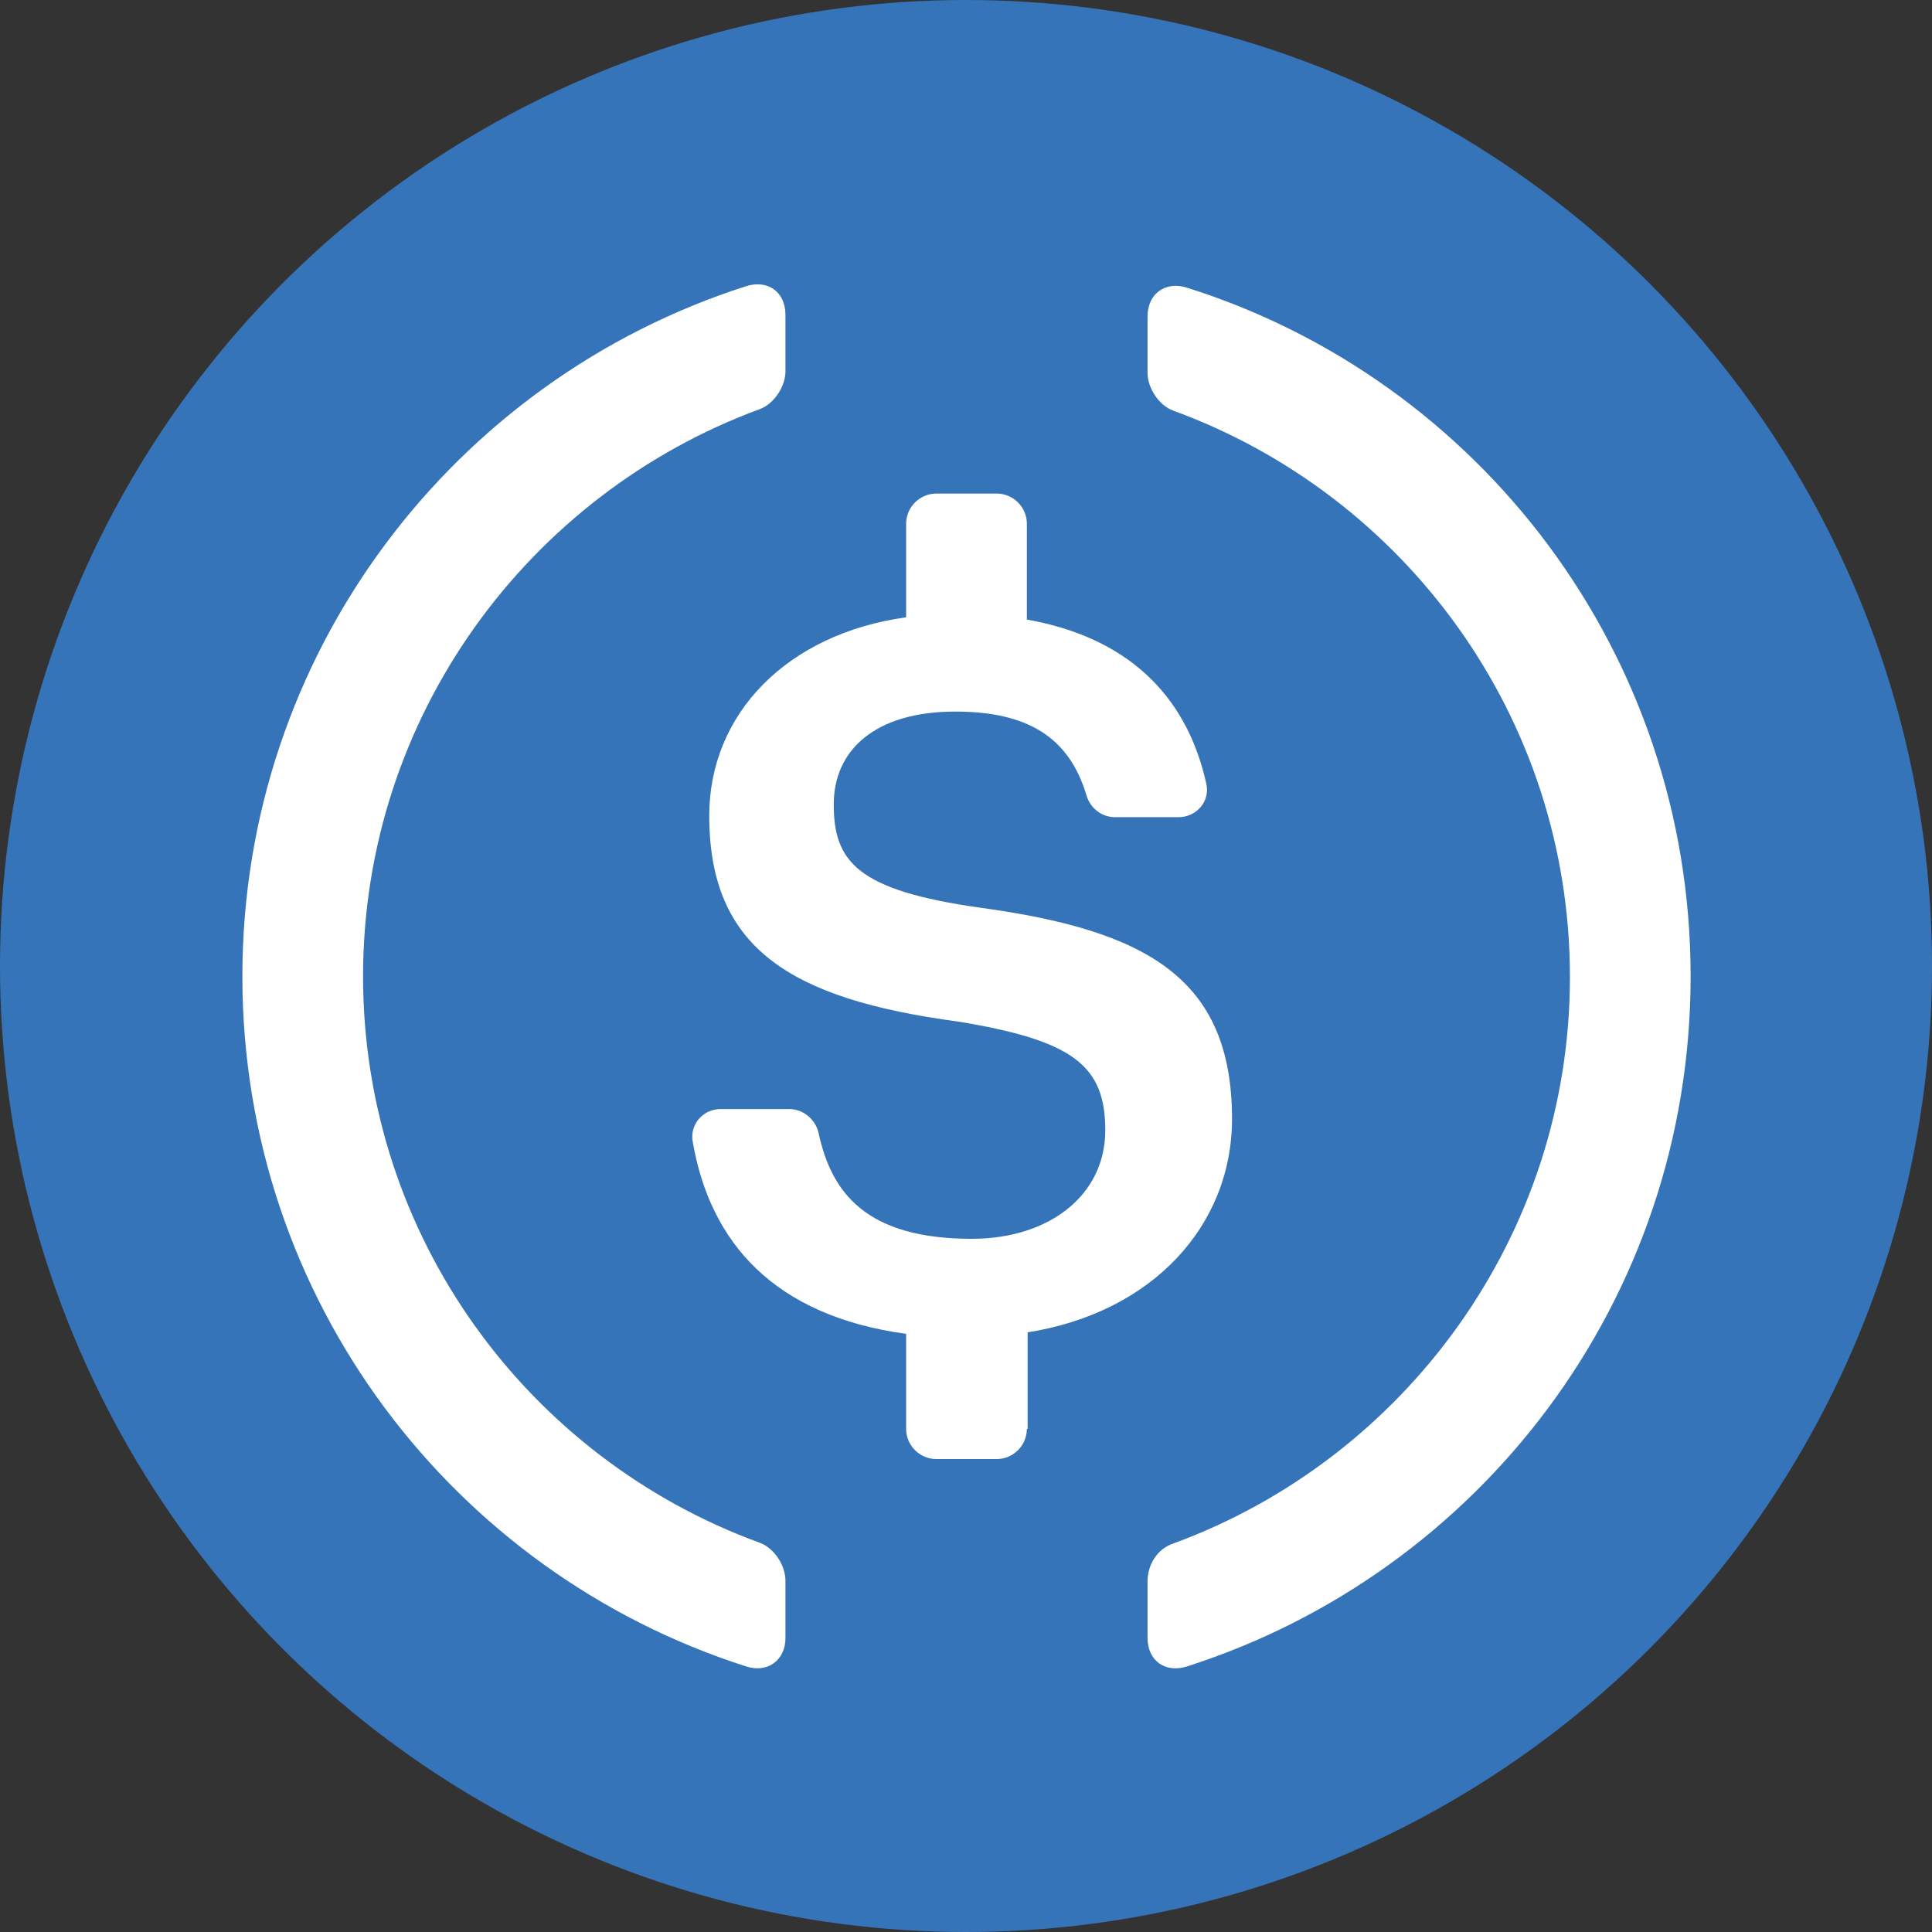 <svg xmlns="http://www.w3.org/2000/svg" width="64" height="64" viewBox="0 0 64 64">
  <rect x="0" y="0" width="64" height="64" fill="#333333" stroke="none"/>
  <defs>
    <style>
      .cls-1{fill:#3674BA}.cls-2{fill:#FFFFFF}
    </style>
  </defs>
  <g id="ic_token_usdc">
    <circle class="cls-1" cx="32" cy="32" r="32" />
    <path class="cls-2" d="M26.02,54.255c0,0.75-0.599,1.174-1.299,0.949C15.026,52.106,8.029,43.061,8.029,32.342 c0-10.694,6.997-19.765,16.691-22.863c0.725-0.225,1.299,0.2,1.299,0.949v1.874c0,0.5-0.375,1.074-0.849,1.25 c-7.671,2.823-13.143,10.194-13.143,18.79c0,8.62,5.472,15.967,13.143,18.765c0.475,0.175,0.849,0.75,0.849,1.25V54.255z" />
    <path class="cls-2" d="M34.016,47.334c0,0.549-0.45,0.999-1,0.999h-1.999c-0.55,0-1-0.45-1-0.999v-3.148 c-4.373-0.6-6.497-3.023-7.071-6.372c-0.1-0.575,0.35-1.075,0.924-1.075h2.273c0.475,0,0.875,0.35,0.975,0.799 c0.425,1.974,1.575,3.499,5.073,3.499c2.574,0,4.423-1.449,4.423-3.598s-1.075-2.974-4.873-3.598 c-5.597-0.75-8.246-2.449-8.246-6.821c0-3.373,2.574-6.022,6.522-6.572V17.35c0-0.55,0.45-1,1-1h1.999c0.55,0,1,0.45,1,1v3.173 c3.224,0.575,5.272,2.398,5.947,5.447c0.125,0.574-0.325,1.1-0.925,1.1h-2.099c-0.449,0-0.824-0.3-0.949-0.725 c-0.575-1.924-1.949-2.773-4.348-2.773c-2.649,0-4.023,1.274-4.023,3.073c0,1.899,0.775,2.849,4.848,3.423 c5.497,0.75,8.345,2.324,8.345,6.996c0,3.549-2.649,6.422-6.771,7.071v3.199H34.016z" />
    <path class="cls-2" d="M39.313,55.205c-0.725,0.225-1.299-0.2-1.299-0.949v-1.874c0-0.55,0.324-1.075,0.849-1.25 c7.646-2.799,13.143-10.17,13.143-18.765c0-8.621-5.472-15.966-13.143-18.765c-0.475-0.175-0.849-0.75-0.849-1.25v-1.875 c0-0.749,0.599-1.174,1.299-0.949c9.695,3.048,16.691,12.119,16.691,22.813C56.004,43.061,49.008,52.106,39.313,55.205z" />
  </g>
</svg>
